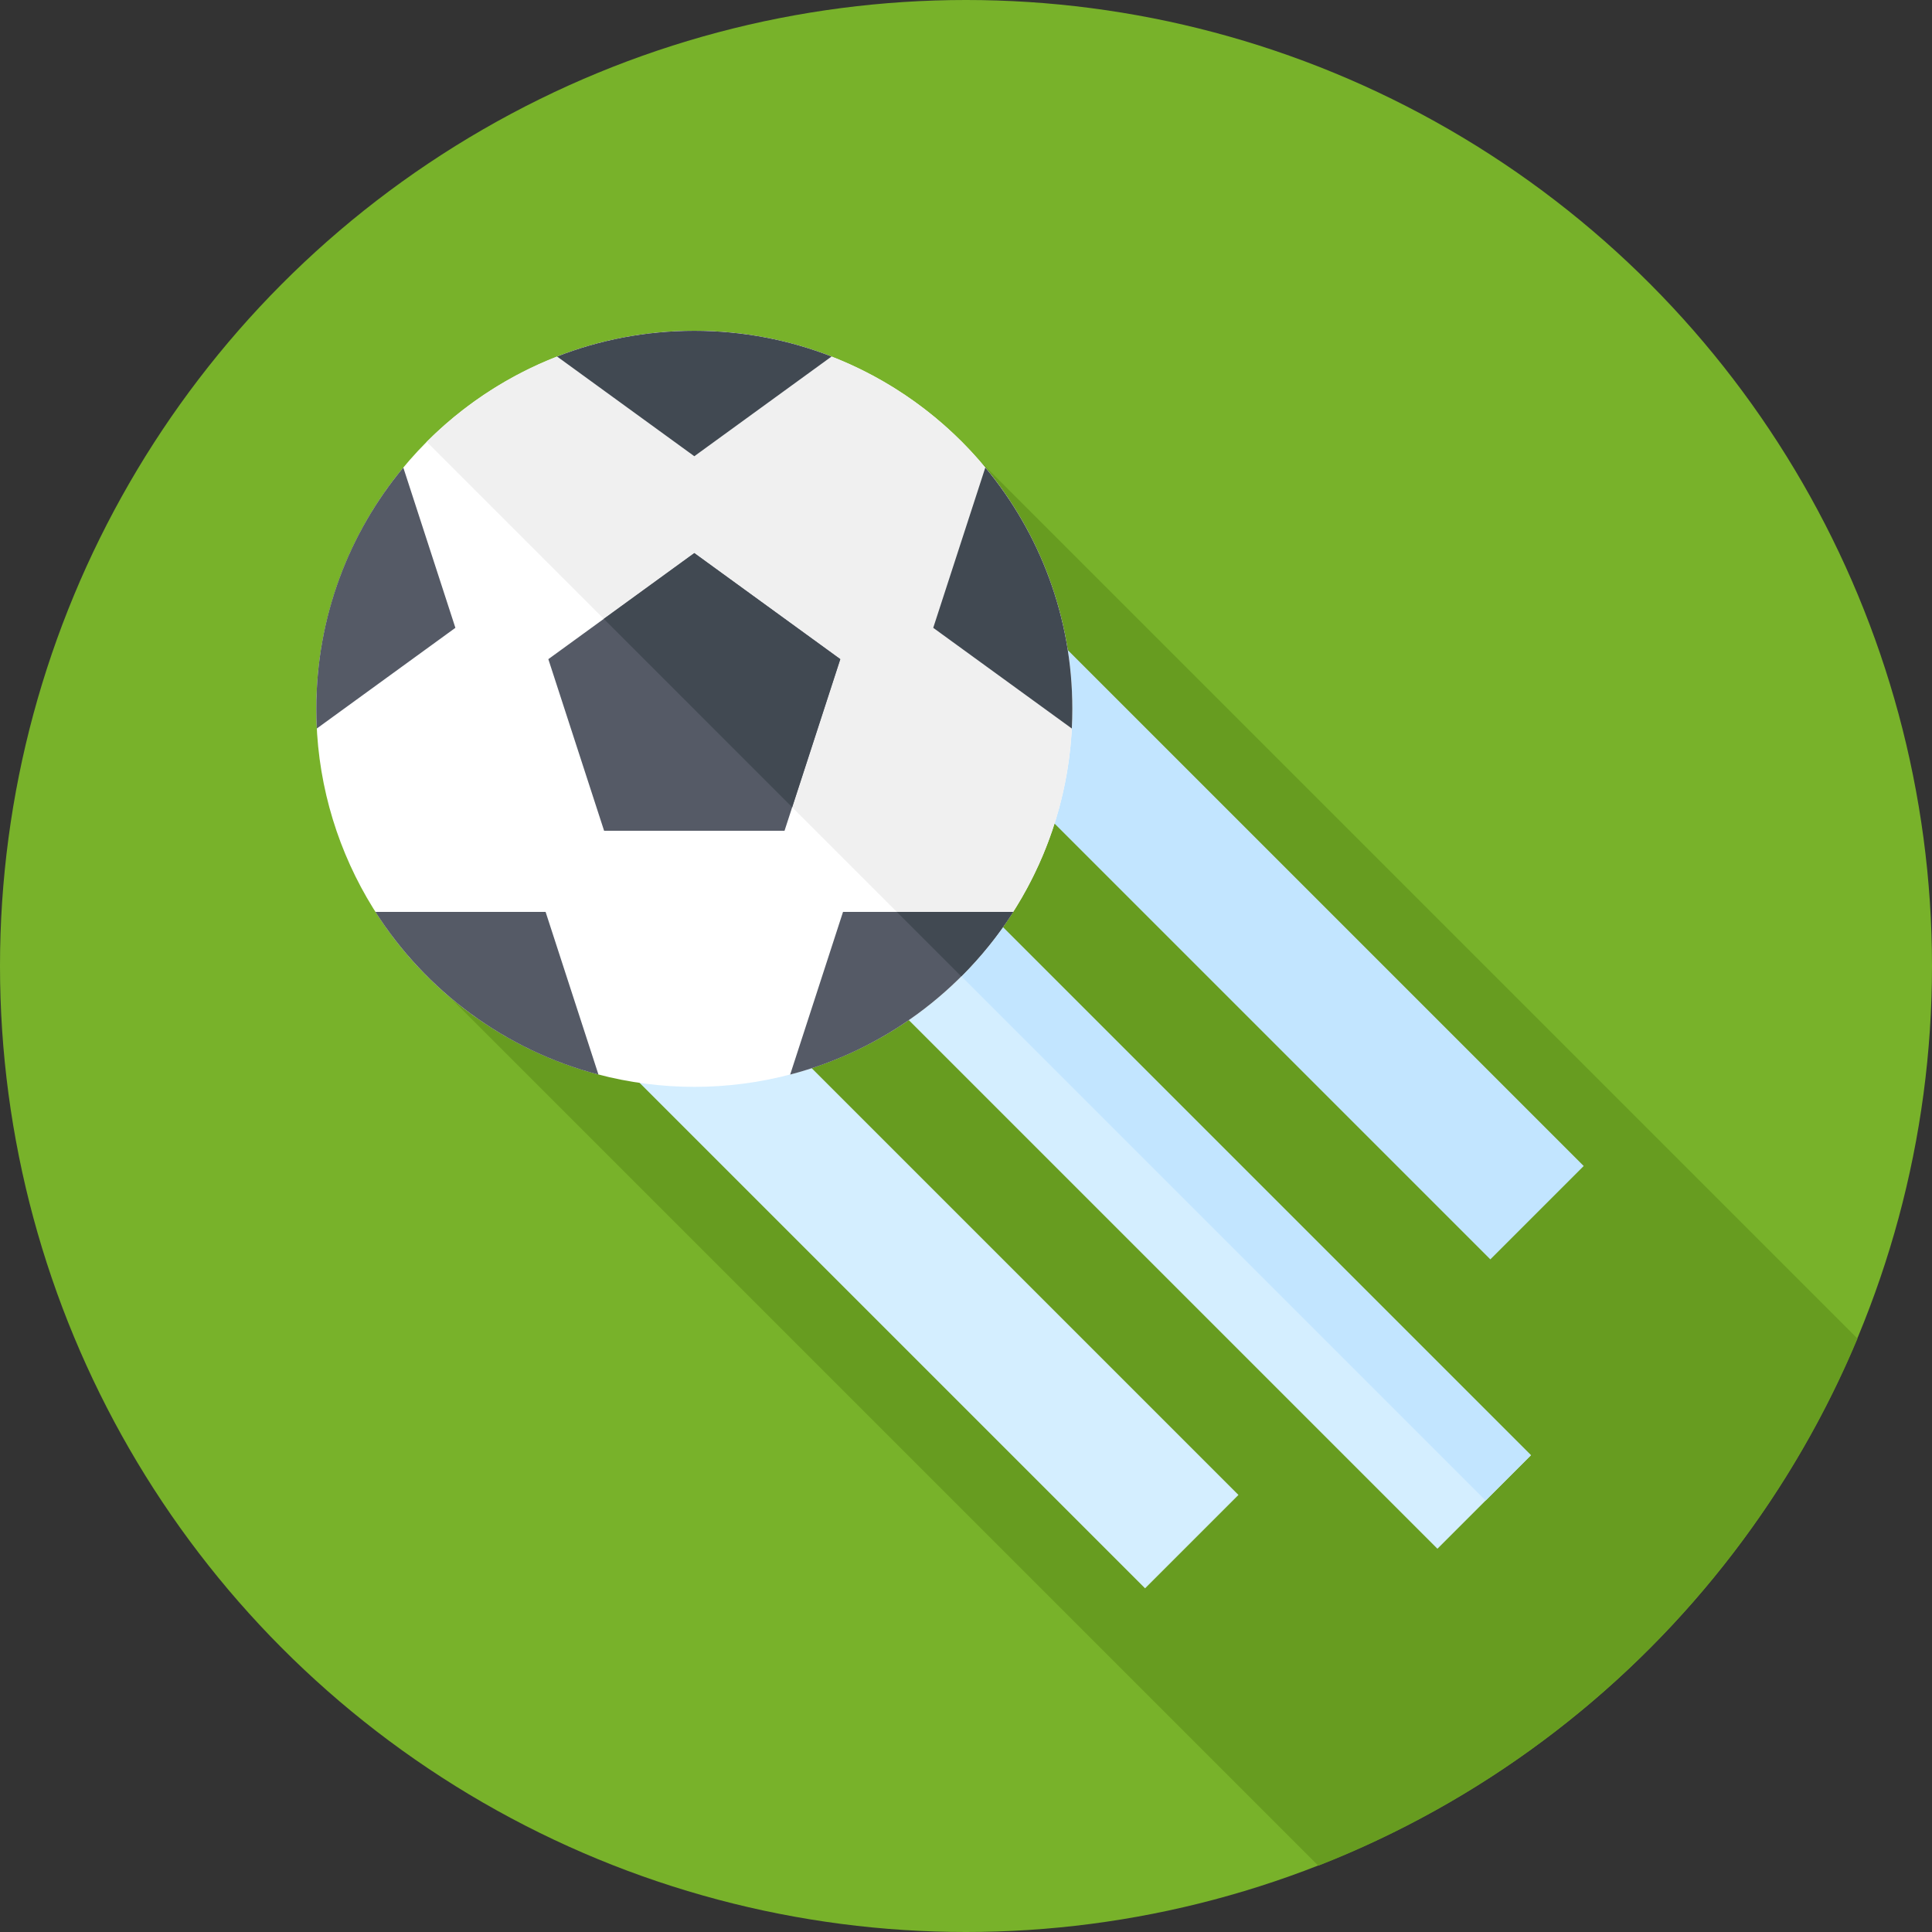 <?xml version="1.0" encoding="iso-8859-1"?>
<!-- Generator: Adobe Illustrator 19.0.0, SVG Export Plug-In . SVG Version: 6.00 Build 0)  -->
<svg version="1.1" id="Capa_1" xmlns="http://www.w3.org/2000/svg" xmlns:xlink="http://www.w3.org/1999/xlink" x="0px" y="0px"
	 viewBox="0 0 512 512" style="enable-background:new 0 0 512 512;" xml:space="preserve">
<rect x="0" y="0" width="512" height="512" fill="#333333" stroke="none"/>
<circle style="fill:#78B22A;" cx="256" cy="256" r="256"/>
<path style="fill:#679C20;" d="M492.253,354.739L250,112.486L119.042,264.107l230.326,230.326
	C413.848,469.164,465.575,418.497,492.253,354.739z"/>
<rect x="155.948" y="282.189" transform="matrix(-0.707 -0.707 0.707 -0.707 291.68 720.193)" style="fill:#D4EEFF;" width="278.097" height="34.999"/>
<g>
	
		<rect x="292.848" y="154.29" transform="matrix(-0.707 0.707 -0.707 -0.707 721.856 287.676)" style="fill:#C2E5FF;" width="17" height="278.097"/>
	
		<rect x="169.962" y="205.512" transform="matrix(-0.707 -0.707 0.707 -0.707 369.822 599.207)" style="fill:#C2E5FF;" width="278.097" height="34.999"/>
</g>
<rect x="78.482" y="292.683" transform="matrix(-0.707 -0.707 0.707 -0.707 152.016 683.332)" style="fill:#D4EEFF;" width="278.097" height="34.999"/>
<circle style="fill:#FFFFFF;" cx="184" cy="187.85" r="100.18"/>
<path style="fill:#F0F0F0;" d="M284.18,187.847c0-55.328-44.852-100.18-100.18-100.18c-27.703,0-52.779,11.246-70.914,29.42
	L254.76,258.76C272.934,240.625,284.18,215.549,284.18,187.847z"/>
<polygon style="fill:#555A66;" points="184,146.578 145.316,174.683 160.092,220.159 207.908,220.159 222.684,174.683 "/>
<g>
	<polygon style="fill:#414952;" points="222.684,174.683 184,146.578 160.009,164.008 209.932,213.932 	"/>
	<path style="fill:#414952;" d="M147.628,94.478L184,120.904l36.372-26.426c-11.275-4.396-23.541-6.811-36.372-6.811
		S158.903,90.082,147.628,94.478z"/>
	<path style="fill:#414952;" d="M247.317,166.38l36.728,26.685c0.089-1.728,0.134-3.468,0.134-5.218
		c0-24.309-8.66-46.594-23.061-63.943L247.317,166.38z"/>
</g>
<path style="fill:#555A66;" d="M209.404,284.773c24.715-6.46,45.708-22.119,59.101-43.103h-45.096L209.404,284.773z"/>
<path style="fill:#414952;" d="M268.505,241.67H237.67l17.074,17.074C259.922,253.578,264.552,247.863,268.505,241.67z"/>
<g>
	<path style="fill:#555A66;" d="M106.881,123.904C92.48,141.253,83.82,163.538,83.82,187.847c0,1.75,0.046,3.49,0.134,5.218
		l36.728-26.685L106.881,123.904z"/>
	<path style="fill:#555A66;" d="M144.591,241.67H99.495c13.393,20.984,34.387,36.643,59.101,43.103L144.591,241.67z"/>
</g>
<g>
</g>
<g>
</g>
<g>
</g>
<g>
</g>
<g>
</g>
<g>
</g>
<g>
</g>
<g>
</g>
<g>
</g>
<g>
</g>
<g>
</g>
<g>
</g>
<g>
</g>
<g>
</g>
<g>
</g>
</svg>
